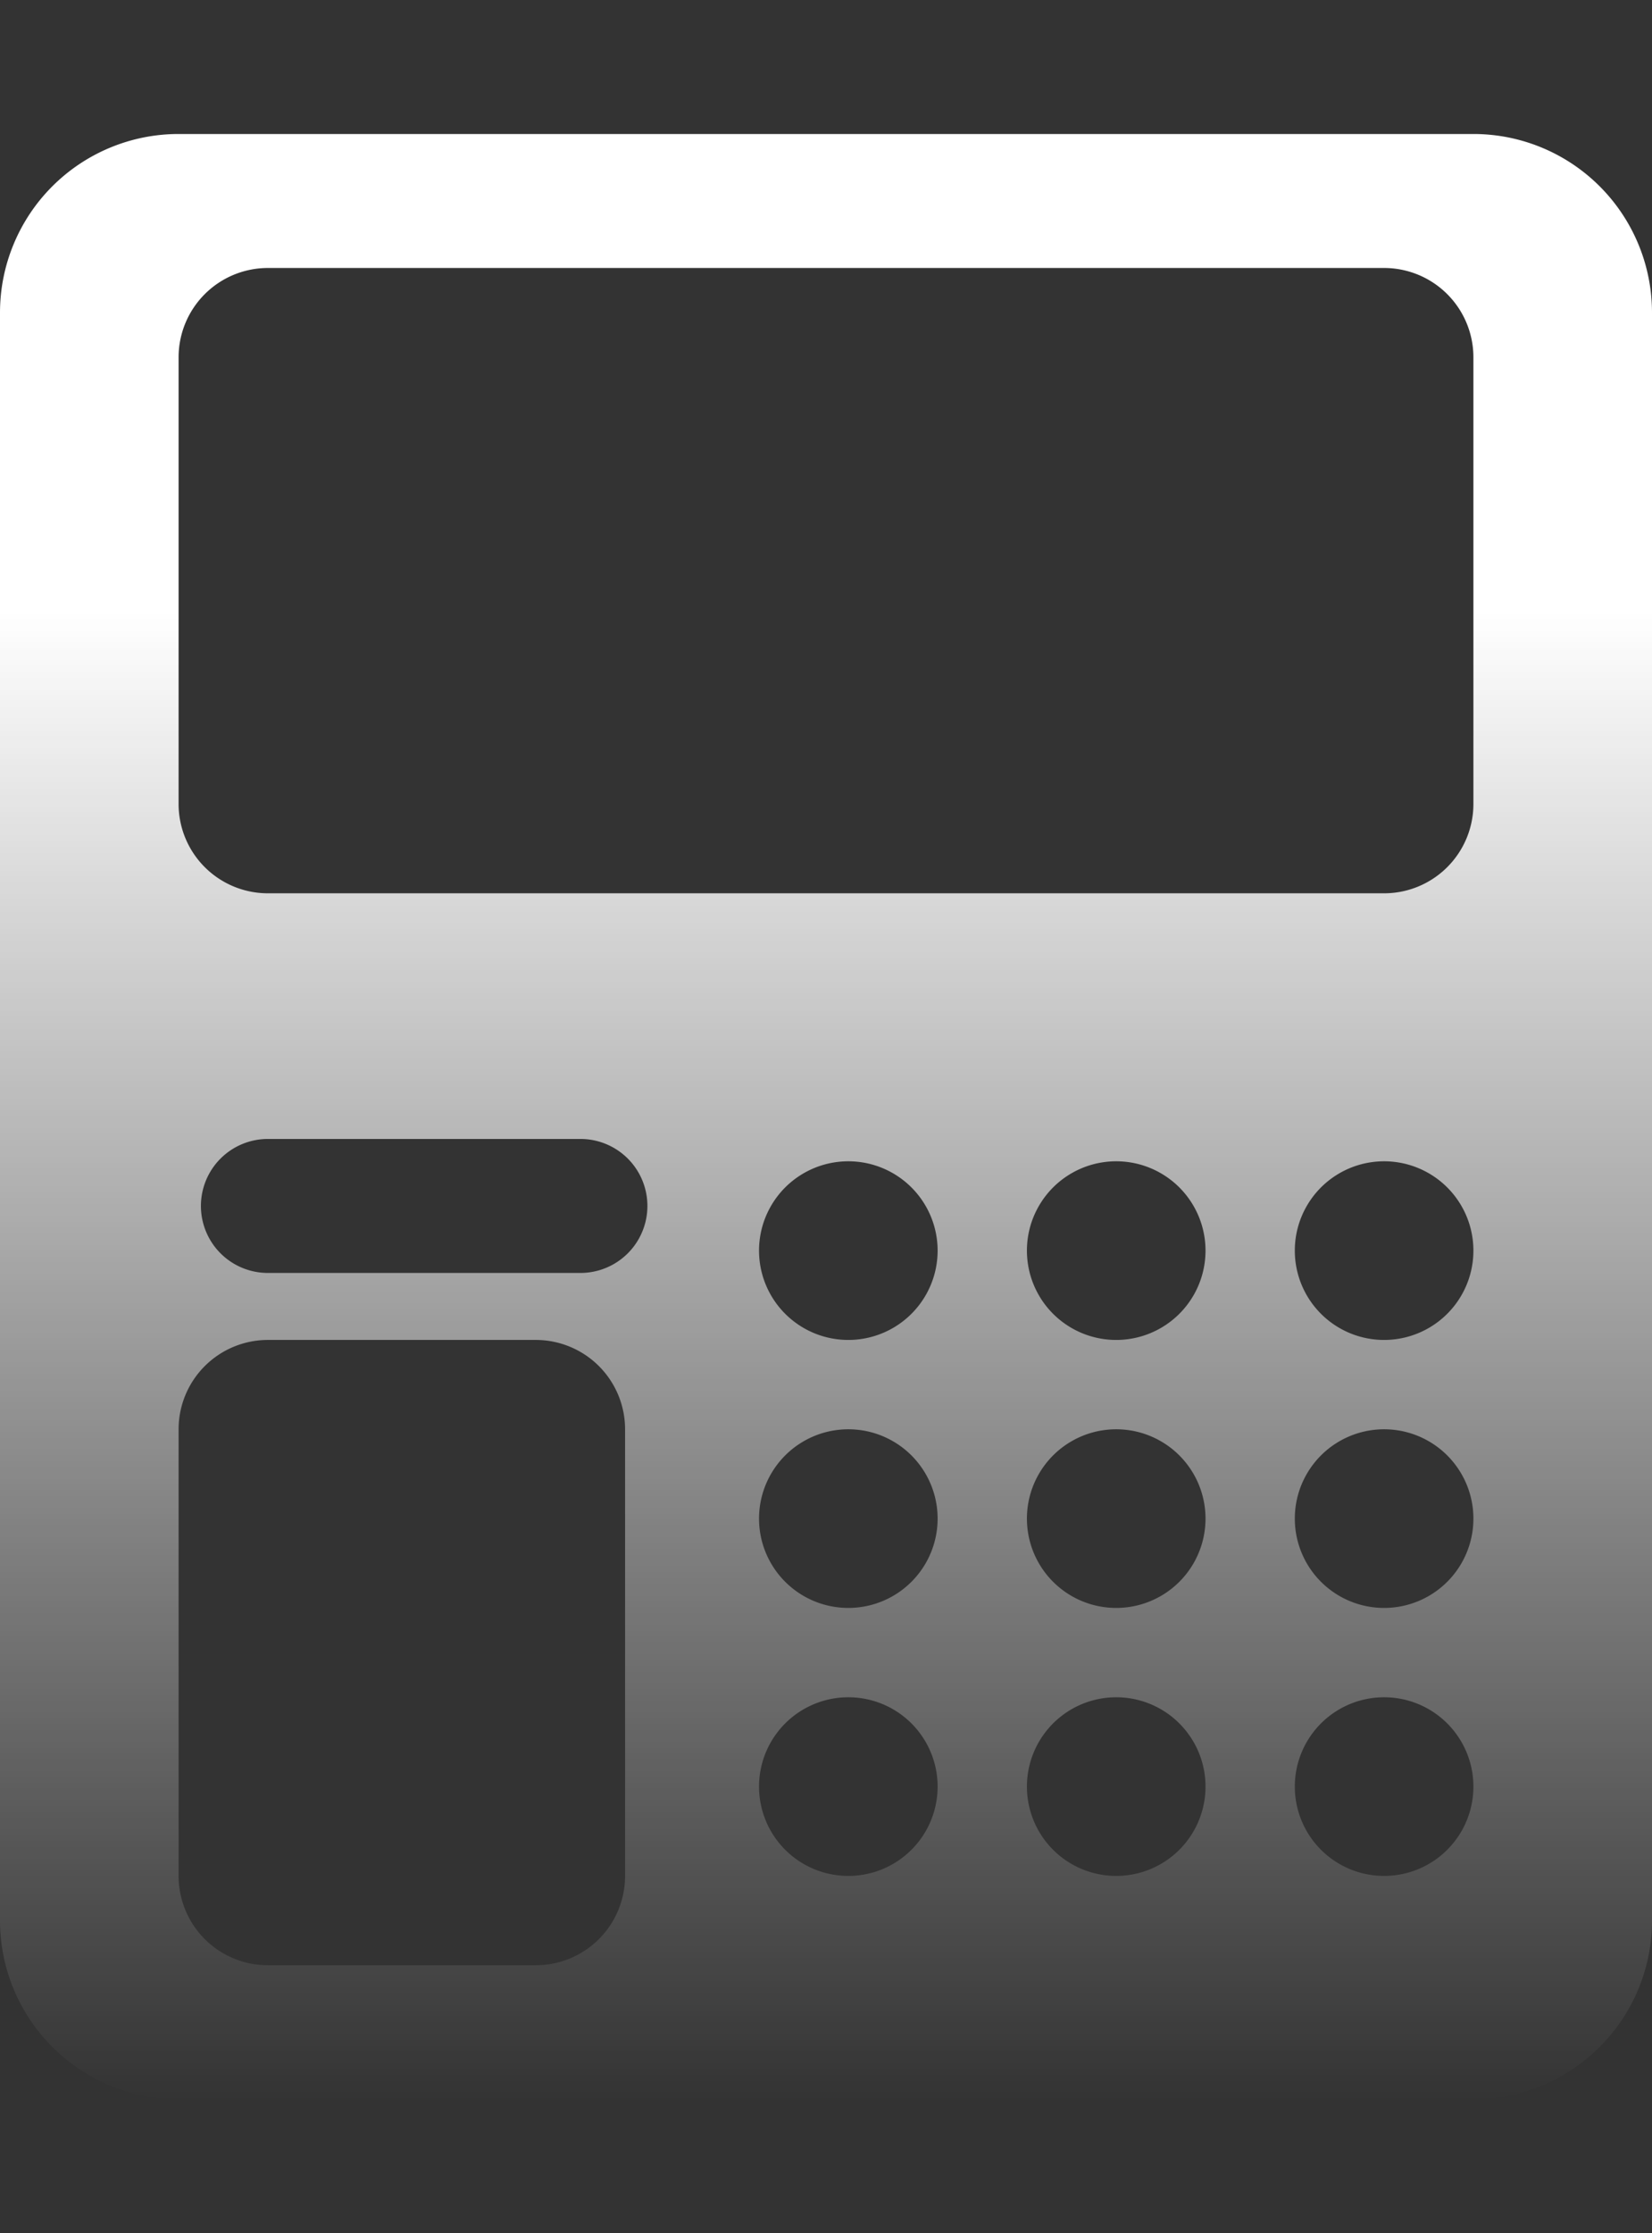 <svg xmlns="http://www.w3.org/2000/svg" width="37" height="50" viewBox="0 0 37 50">
    <rect x="0" y="0" width="37" height="50" fill="#333333" stroke="none"/>
    <defs>
        <linearGradient id="a" x1="50%" x2="50%" y1="24.288%" y2="100%">
            <stop offset="0%" stop-color="#FFF"/>
            <stop offset="100%" stop-color="#FFF" stop-opacity="0"/>
        </linearGradient>
    </defs>
    <path fill="url(#a)" fill-rule="evenodd" d="M4 3h29a4 4 0 0 1 4 4v36a4 4 0 0 1-4 4H4a4 4 0 0 1-4-4V7a4 4 0 0 1 4-4zm2 3a2 2 0 0 0-2 2v10a2 2 0 0 0 2 2h25a2 2 0 0 0 2-2V8a2 2 0 0 0-2-2H6zM4 42a2 2 0 0 0 2 2h6a2 2 0 0 0 2-2V32a2 2 0 0 0-2-2H6a2 2 0 0 0-2 2v10zm.5-15A1.5 1.5 0 0 0 6 28.5h7a1.5 1.5 0 0 0 0-3H6A1.5 1.5 0 0 0 4.5 27zM25 36a2 2 0 1 0 0-4 2 2 0 0 0 0 4zm0 6a2 2 0 1 0 0-4 2 2 0 0 0 0 4zm0-12a2 2 0 1 0 0-4 2 2 0 0 0 0 4zm6 6a2 2 0 1 0 0-4 2 2 0 0 0 0 4zm0 6a2 2 0 1 0 0-4 2 2 0 0 0 0 4zm0-12a2 2 0 1 0 0-4 2 2 0 0 0 0 4zm-12 6a2 2 0 1 0 0-4 2 2 0 0 0 0 4zm0 6a2 2 0 1 0 0-4 2 2 0 0 0 0 4zm0-12a2 2 0 1 0 0-4 2 2 0 0 0 0 4z"/>
</svg>
